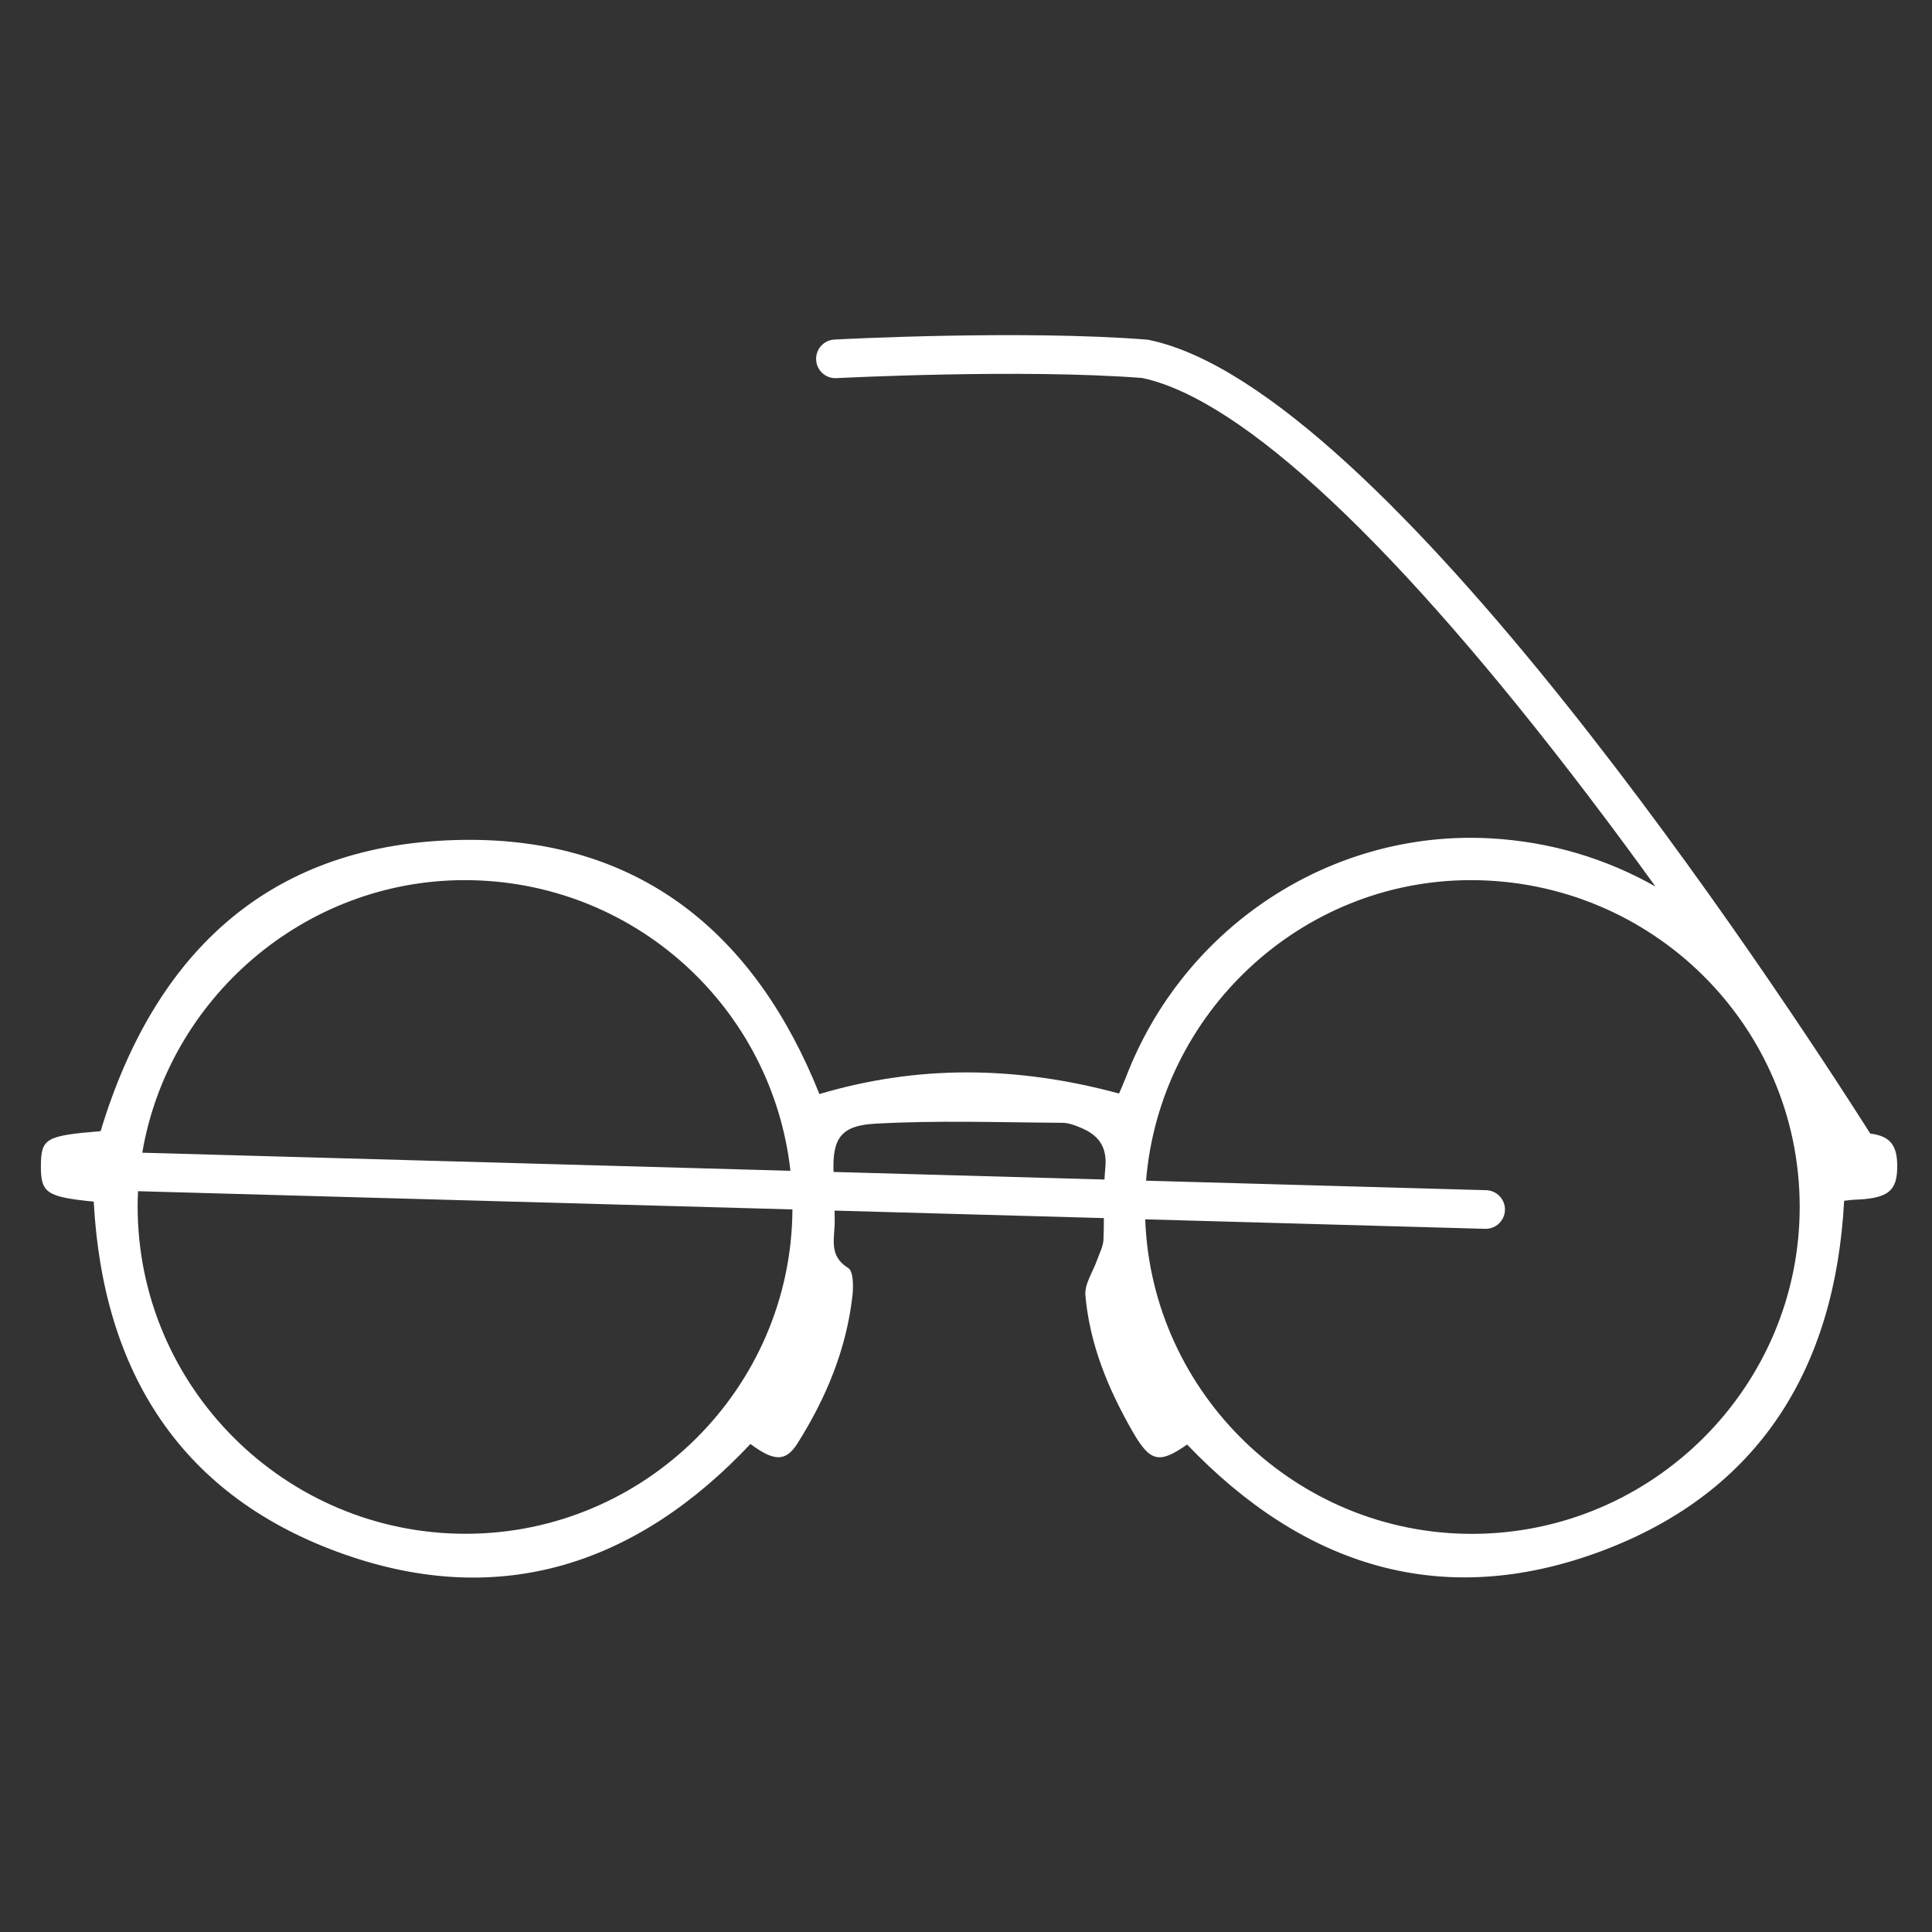 <?xml version="1.0" encoding="utf-8"?>
<!-- Generator: Adobe Illustrator 25.0.1, SVG Export Plug-In . SVG Version: 6.00 Build 0)  -->
<svg version="1.1" id="Layer_1" xmlns="http://www.w3.org/2000/svg" xmlns:xlink="http://www.w3.org/1999/xlink" x="0px" y="0px"
	 viewBox="0 0 250 250" style="enable-background:new 0 0 250 250;" xml:space="preserve">
<rect x="0" y="0" width="250" height="250" fill="#333333" stroke="none"/>
<style type="text/css">
	.st0{display:none;}
	.st1{display:inline;}
	.st2{fill:none;stroke:#000000;stroke-width:5;stroke-linecap:round;stroke-miterlimit:10;}
	.st3{fill:none;stroke:#000000;stroke-width:5;stroke-miterlimit:10;}
	.st4{fill:#FFFFFF;}
</style>
<g id="Layer_1_1_" class="st0">
	<g class="st1">
		<g>
			<path d="M12.14,155.48c-6.15-0.61-6.87-1.13-6.84-4.68c0.03-3.51,0.63-3.85,7.73-4.44c7.03-23.3,22.08-37.38,46.95-37.69
				c22.88-0.29,37.81,12.22,46.06,32.89c12.76-3.79,25.51-3.66,38.77-0.07c0.16-0.37,0.56-1.25,0.91-2.15
				c7.5-19.49,26.57-31.98,47.12-30.87c20.9,1.14,38.35,15.17,43.83,35.3c0.46,1.69,0.83,2.9,3.12,2.83
				c4.36-0.13,5.67,0.99,5.72,4.13c0.05,3.43-1.15,4.38-5.7,4.52c-0.31,0.01-0.61,0.06-1.17,0.13
				c-1.14,21.52-10.86,37.67-31.46,45.35c-20.65,7.7-38.54,1.89-53.56-13.81c-3.61,2.53-4.78,2.28-7.04-1.66
				c-3.15-5.49-5.56-11.29-6.12-17.64c-0.13-1.47,0.99-3.05,1.52-4.59c0.3-0.87,0.78-1.74,0.82-2.62c0.14-3.08-0.09-6.18,0.23-9.23
				c0.28-2.6-0.7-4.16-2.91-5.15c-0.83-0.37-1.76-0.75-2.65-0.75c-8.1-0.05-16.22-0.34-24.3,0.12c-4.61,0.26-5.55,2.15-5.27,6.83
				c0.12,1.95,0.12,3.91,0.12,5.86c0,2.15-0.82,4.4,1.75,5.99c0.66,0.41,0.68,2.29,0.56,3.45c-0.75,6.99-3.4,13.32-7.11,19.22
				c-1.53,2.43-3.05,2.37-6.1,0.1c-14.63,15.54-32.28,21.43-52.64,14.25C23.49,193.69,13.32,177.62,12.14,155.48z M102.56,156.26
				c0-23.44-18.95-42.37-42.42-42.37c-23.19,0-42.32,19.08-42.32,42.22c0,23.36,19.07,42.38,42.47,42.37
				C83.55,198.46,102.56,179.48,102.56,156.26z M232.88,156.06c-0.07-23.34-19.16-42.21-42.65-42.16
				c-23.17,0.05-42.12,19.15-42.08,42.41c0.04,23.21,19.09,42.19,42.33,42.18C213.88,198.47,232.95,179.38,232.88,156.06z"/>
		</g>
		<path class="st2" d="M242.31,151.84c0,0-60.99-98.64-94.16-105.41c-16.14-1.26-40.05,0-40.05,0"/>
		<line class="st2" x1="12.14" y1="151.48" x2="192.24" y2="156.51"/>
		<path class="st3" d="M391.87,146.61"/>
	</g>
</g>
<g id="Layer_2_1_">
	<path class="st4" d="M242.02,146.69C230.2,128.1,179.08,50.2,148.64,43.98l-0.3-0.04c-16.12-1.26-39.39-0.06-40.37,0
		c-1.38,0.07-2.44,1.25-2.36,2.63c0.07,1.38,1.25,2.44,2.63,2.36c0.24-0.01,23.78-1.23,39.56-0.02
		c12.96,2.76,32.97,21.51,57.86,54.25c2.96,3.89,5.83,7.78,8.56,11.56c-6.37-3.62-13.64-5.82-21.39-6.24
		c-20.55-1.12-39.62,11.38-47.12,30.87c-0.35,0.9-0.75,1.79-0.91,2.15c-13.27-3.59-26.01-3.72-38.77,0.07
		c-8.25-20.67-23.18-33.18-46.06-32.89c-24.87,0.31-39.92,14.4-46.95,37.69c-7.1,0.59-7.7,0.93-7.73,4.44
		c-0.03,3.55,0.7,4.07,6.84,4.68c1.18,22.13,11.35,38.2,32.34,45.61c20.36,7.19,38.01,1.29,52.64-14.25c3.05,2.27,4.57,2.34,6.1-0.1
		c3.71-5.89,6.35-12.23,7.11-19.22c0.12-1.16,0.1-3.04-0.56-3.45c-2.57-1.58-1.75-3.83-1.75-5.99c0-0.48-0.01-0.96-0.01-1.44
		l34.84,0.97c0,0.93-0.01,1.86-0.05,2.79c-0.04,0.88-0.52,1.75-0.82,2.62c-0.53,1.53-1.65,3.11-1.52,4.59
		c0.56,6.35,2.96,12.15,6.12,17.64c2.26,3.94,3.44,4.19,7.04,1.66c15.02,15.71,32.91,21.51,53.56,13.81
		c20.6-7.68,30.32-23.83,31.46-45.35c0.56-0.06,0.86-0.12,1.17-0.13c4.54-0.14,5.75-1.09,5.7-4.52
		C245.46,148.23,244.61,147,242.02,146.69z M113.16,145.41c8.08-0.46,16.2-0.17,24.3-0.12c0.89,0.01,1.82,0.38,2.65,0.75
		c2.21,0.99,3.18,2.55,2.91,5.15c-0.05,0.48-0.07,0.96-0.1,1.44l-35.06-0.98C107.71,147.4,108.75,145.66,113.16,145.41z
		 M60.13,113.89c21.86,0,39.79,16.42,42.15,37.61l-83.87-2.34C21.78,129.27,39.31,113.89,60.13,113.89z M60.28,198.47
		c-23.4,0.02-42.47-19.01-42.47-42.37c0-0.66,0.02-1.31,0.05-1.96l84.68,2.36C102.42,179.61,83.47,198.46,60.28,198.47z
		 M190.48,198.48c-22.75,0.02-41.47-18.17-42.29-40.7l43.98,1.23c0.02,0,0.05,0,0.07,0c1.35,0,2.46-1.07,2.5-2.43
		c0.04-1.38-1.05-2.53-2.43-2.57l-44.01-1.23c1.77-21.64,19.94-38.84,41.93-38.89c23.5-0.05,42.59,18.82,42.65,42.16
		C232.95,179.38,213.88,198.47,190.48,198.48z"/>
</g>
</svg>
